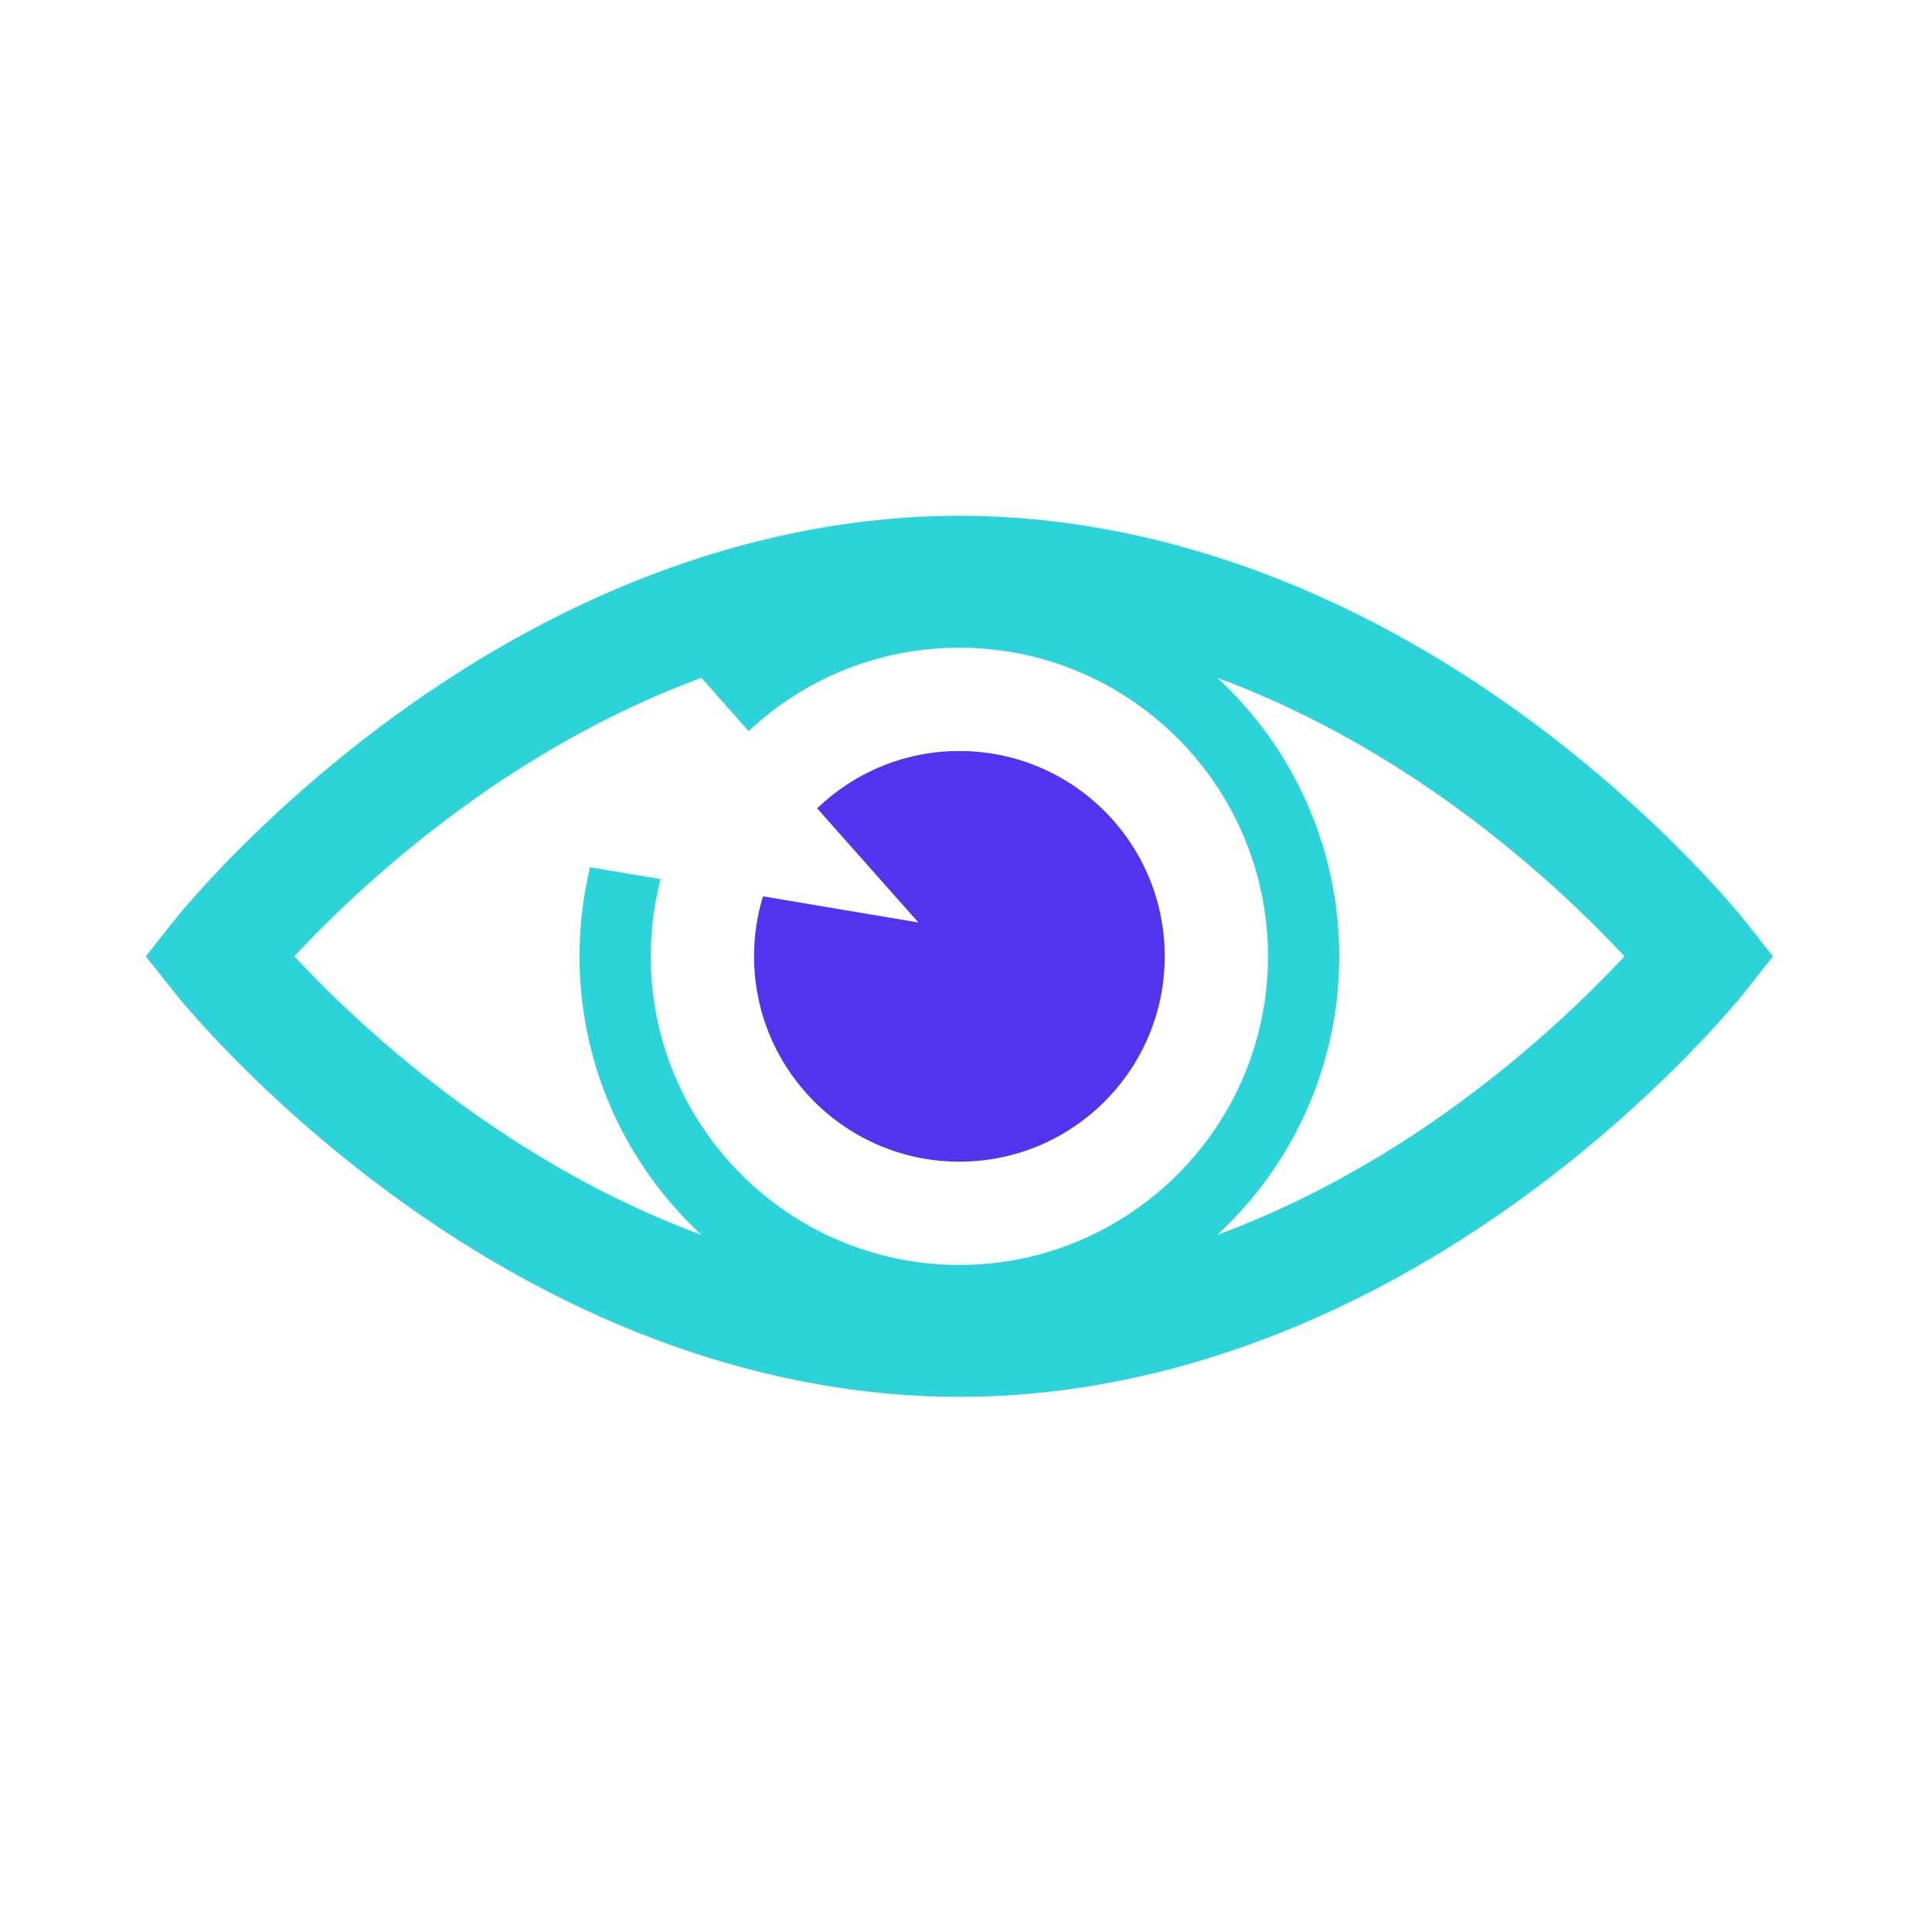 <?xml version="1.0" encoding="UTF-8" standalone="no"?>
<svg
   xmlns:dc="http://purl.org/dc/elements/1.1/"
   xmlns:cc="http://creativecommons.org/ns#"
   xmlns:rdf="http://www.w3.org/1999/02/22-rdf-syntax-ns#"
   xmlns:svg="http://www.w3.org/2000/svg"
   xmlns="http://www.w3.org/2000/svg"
   xmlns:sodipodi="http://sodipodi.sourceforge.net/DTD/sodipodi-0.dtd"
   xmlns:inkscape="http://www.inkscape.org/namespaces/inkscape"
   width="128"
   height="128"
   viewBox="0 0 128 128"
   id="svg2"
   version="1.1"
   inkscape:version="0.91 r13725"
   sodipodi:docname="codereviews.svg">
  <defs
     id="defs41" />
  <sodipodi:namedview
     pagecolor="#ffffff"
     bordercolor="#666666"
     borderopacity="1"
     objecttolerance="10"
     gridtolerance="10"
     guidetolerance="10"
     inkscape:pageopacity="0"
     inkscape:pageshadow="2"
     inkscape:window-width="1280"
     inkscape:window-height="751"
     id="namedview39"
     showgrid="false"
     inkscape:zoom="1.84375"
     inkscape:cx="-36.610169"
     inkscape:cy="64"
     inkscape:window-x="0"
     inkscape:window-y="1"
     inkscape:window-maximized="1"
     inkscape:current-layer="svg2" />
  <title
     id="title4">features-nextgen</title>
  <g
     transform="matrix(0.236,0,0,0.236,9.661,9.458)"
     id="g8110">
    <path
       style="fill:#2cd4d9"
       inkscape:connector-curvature="0"
       id="path7"
       d="m 448.947,218.475 c -0.922,-1.168 -23.055,-28.933 -61,-56.81 -50.705,-37.253 -105.877,-56.944 -159.551,-56.944 -53.672,0 -108.844,19.691 -159.551,56.944 -37.944,27.876 -60.077,55.642 -61,56.81 L 0,228.397 7.846,238.32 c 0.923,1.168 23.056,28.934 61,56.811 50.707,37.252 105.879,56.943 159.551,56.943 53.673,0 108.845,-19.691 159.55,-56.943 37.945,-27.877 60.078,-55.643 61,-56.811 l 7.848,-9.923 -7.848,-9.922 z m -220.551,96.564 c -47.774,0 -86.642,-38.867 -86.642,-86.642 0,-7.485 0.954,-14.751 2.747,-21.684 l -19.781,-3.329 c -1.938,8.025 -2.966,16.401 -2.966,25.013 0,30.86 13.182,58.696 34.204,78.187 -27.061,-9.996 -50.072,-24.023 -67.439,-36.709 -21.516,-15.715 -37.641,-31.609 -46.834,-41.478 9.197,-9.872 25.32,-25.764 46.834,-41.478 17.367,-12.686 40.379,-26.713 67.439,-36.71 l 13.27,14.958 c 15.498,-14.512 36.312,-23.412 59.168,-23.412 47.774,0 86.641,38.867 86.641,86.642 0,47.775 -38.867,86.642 -86.641,86.642 z m 139.877,-45.164 c -17.369,12.686 -40.379,26.713 -67.439,36.709 21.021,-19.49 34.203,-47.326 34.203,-78.188 0,-30.862 -13.182,-58.697 -34.203,-78.188 27.061,9.997 50.07,24.024 67.439,36.71 21.516,15.715 37.641,31.609 46.834,41.477 -9.197,9.874 -25.32,25.767 -46.834,41.48 z" />
    <path
       style="fill:#5333ed;fill-opacity:1"
       inkscape:connector-curvature="0"
       id="path9-4"
       d="m 173.261,211.555 c -1.626,5.329 -2.507,10.982 -2.507,16.843 0,31.834 25.807,57.642 57.642,57.642 31.834,0 57.641,-25.807 57.641,-57.642 0,-31.835 -25.807,-57.642 -57.641,-57.642 -15.506,0 -29.571,6.134 -39.932,16.094 l 28.432,32.048 -43.635,-7.343 z" />
  </g>
</svg>
